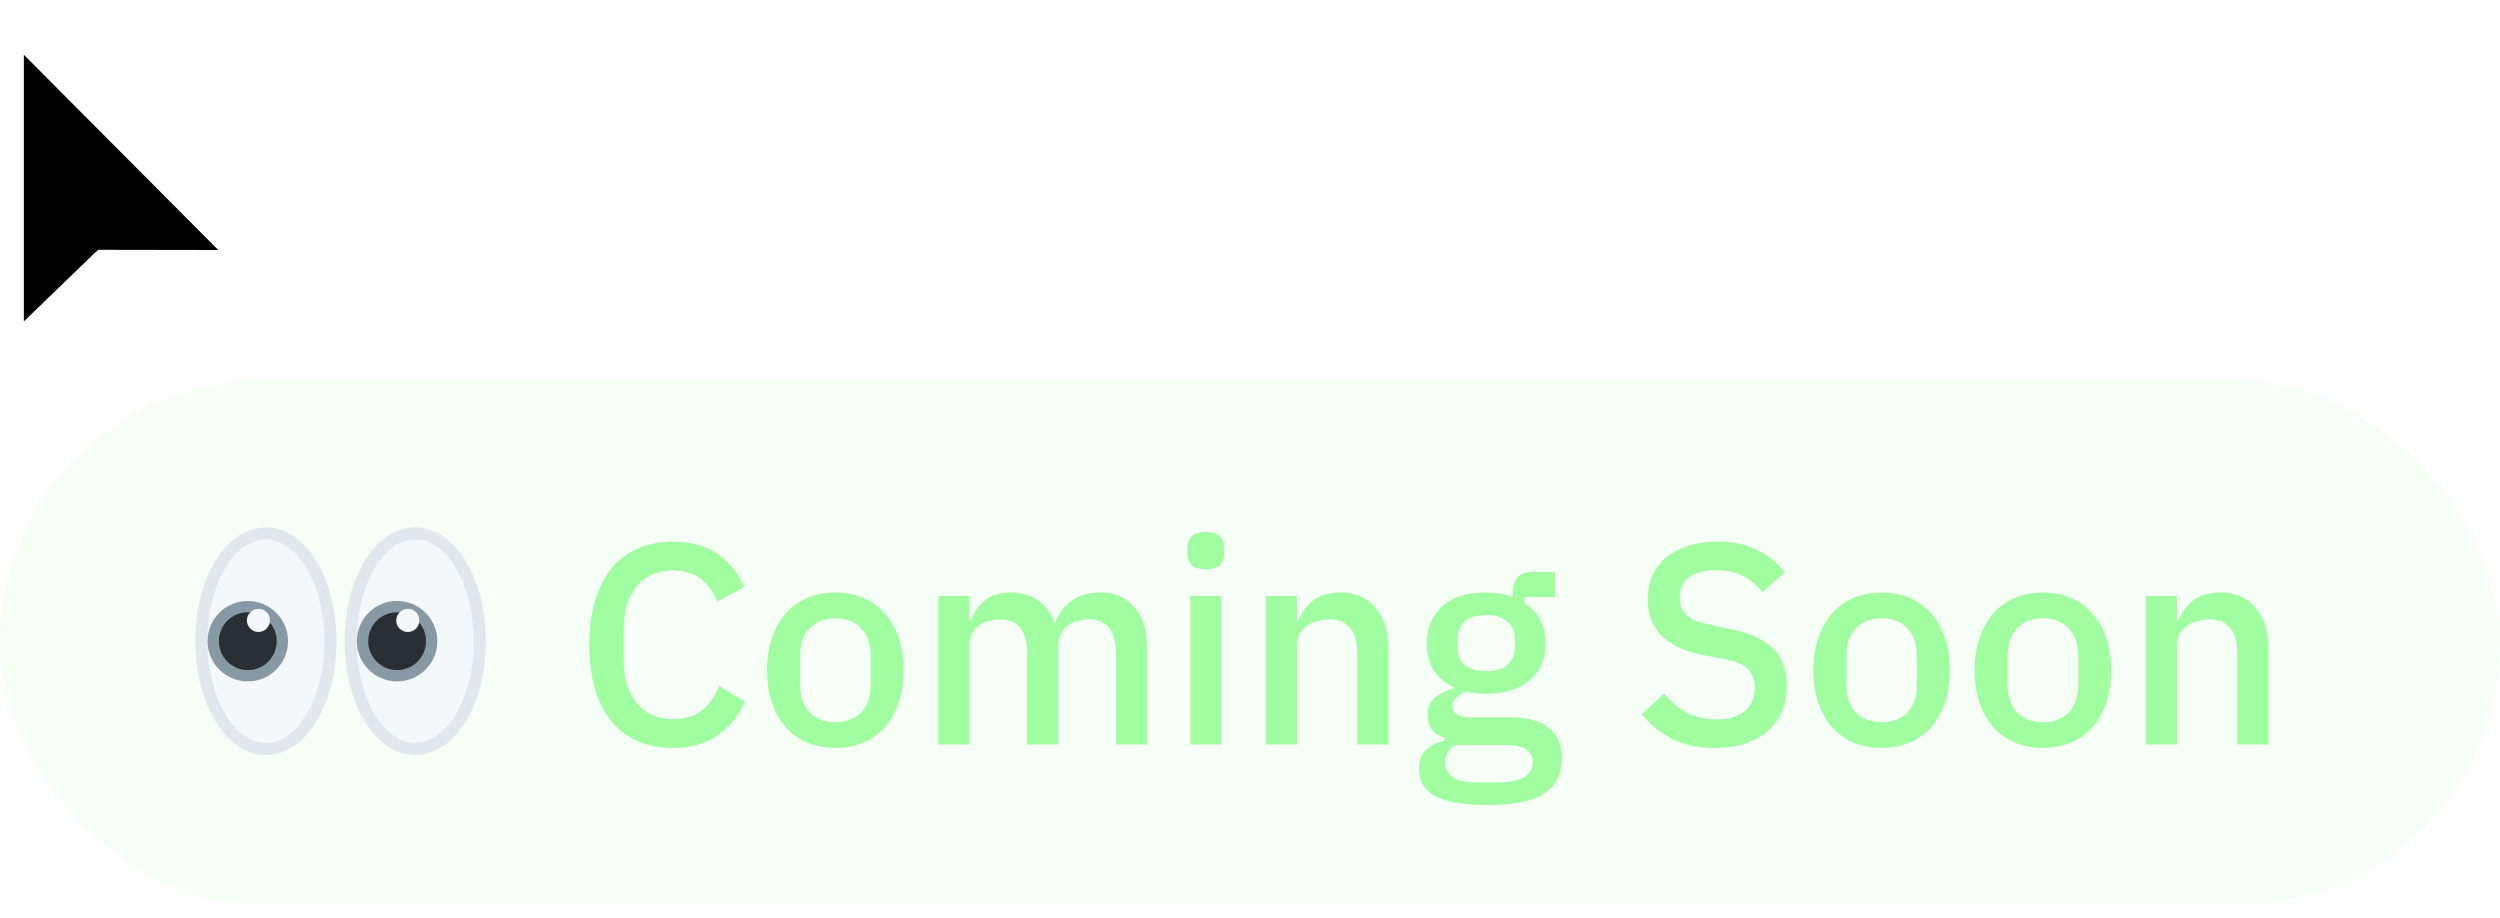 <svg width="128" height="47" viewBox="0 0 128 47" fill="none" xmlns="http://www.w3.org/2000/svg">
<path fill-rule="evenodd" clip-rule="evenodd" d="M0 19.505V0L14.141 14.151H5.551L5.367 14.302L0 19.505Z" fill="white"/>
<path fill-rule="evenodd" clip-rule="evenodd" d="M1.221 2.804V16.457L4.84 12.96L5.035 12.79L11.174 12.8L1.221 2.804Z" fill="black"/>
<g filter="url(#filter0_b_880_6978)">
<rect y="19.505" width="128" height="26.819" rx="13.409" fill="#A1FEA0" fill-opacity="0.1"/>
<path d="M34.464 38.295C33.128 38.295 32.079 37.847 31.319 36.949C30.558 36.042 30.178 34.731 30.178 33.014C30.178 32.156 30.275 31.4 30.47 30.747C30.665 30.093 30.948 29.542 31.319 29.094C31.689 28.645 32.138 28.309 32.664 28.084C33.201 27.85 33.801 27.733 34.464 27.733C35.351 27.733 36.092 27.928 36.687 28.319C37.292 28.709 37.765 29.284 38.106 30.045L36.717 30.805C36.541 30.318 36.268 29.933 35.897 29.65C35.537 29.357 35.059 29.211 34.464 29.211C33.674 29.211 33.055 29.479 32.606 30.015C32.157 30.552 31.933 31.293 31.933 32.239V33.79C31.933 34.736 32.157 35.477 32.606 36.013C33.055 36.55 33.674 36.818 34.464 36.818C35.078 36.818 35.576 36.662 35.956 36.35C36.346 36.028 36.634 35.618 36.819 35.121L38.15 35.925C37.809 36.666 37.331 37.247 36.717 37.666C36.102 38.086 35.351 38.295 34.464 38.295ZM42.77 38.295C42.243 38.295 41.76 38.203 41.322 38.017C40.892 37.832 40.527 37.569 40.224 37.227C39.922 36.876 39.688 36.457 39.522 35.969C39.356 35.472 39.273 34.921 39.273 34.316C39.273 33.712 39.356 33.165 39.522 32.678C39.688 32.18 39.922 31.761 40.224 31.42C40.527 31.069 40.892 30.8 41.322 30.615C41.76 30.43 42.243 30.337 42.77 30.337C43.296 30.337 43.774 30.43 44.203 30.615C44.642 30.8 45.013 31.069 45.315 31.42C45.617 31.761 45.852 32.18 46.017 32.678C46.183 33.165 46.266 33.712 46.266 34.316C46.266 34.921 46.183 35.472 46.017 35.969C45.852 36.457 45.617 36.876 45.315 37.227C45.013 37.569 44.642 37.832 44.203 38.017C43.774 38.203 43.296 38.295 42.77 38.295ZM42.77 36.979C43.316 36.979 43.755 36.813 44.086 36.481C44.418 36.14 44.584 35.633 44.584 34.96V33.672C44.584 33 44.418 32.497 44.086 32.166C43.755 31.825 43.316 31.654 42.77 31.654C42.224 31.654 41.785 31.825 41.453 32.166C41.122 32.497 40.956 33 40.956 33.672V34.96C40.956 35.633 41.122 36.14 41.453 36.481C41.785 36.813 42.224 36.979 42.77 36.979ZM48.043 38.12V30.513H49.637V31.771H49.71C49.788 31.576 49.881 31.39 49.988 31.215C50.105 31.039 50.242 30.888 50.398 30.762C50.564 30.625 50.754 30.523 50.968 30.454C51.193 30.376 51.451 30.337 51.744 30.337C52.261 30.337 52.719 30.464 53.119 30.718C53.519 30.971 53.811 31.361 53.996 31.888H54.04C54.177 31.459 54.44 31.093 54.83 30.791C55.22 30.488 55.723 30.337 56.337 30.337C57.098 30.337 57.688 30.596 58.107 31.113C58.526 31.62 58.736 32.346 58.736 33.292V38.12H57.142V33.482C57.142 32.897 57.029 32.458 56.805 32.166C56.581 31.863 56.225 31.712 55.737 31.712C55.532 31.712 55.337 31.742 55.152 31.8C54.967 31.849 54.801 31.927 54.655 32.034C54.518 32.141 54.406 32.278 54.318 32.444C54.23 32.609 54.187 32.8 54.187 33.014V38.12H52.592V33.482C52.592 32.302 52.129 31.712 51.202 31.712C51.007 31.712 50.812 31.742 50.617 31.8C50.432 31.849 50.266 31.927 50.12 32.034C49.974 32.141 49.857 32.278 49.769 32.444C49.681 32.609 49.637 32.8 49.637 33.014V38.12H48.043ZM61.747 29.152C61.416 29.152 61.172 29.074 61.016 28.918C60.87 28.762 60.796 28.562 60.796 28.319V28.07C60.796 27.826 60.87 27.626 61.016 27.47C61.172 27.314 61.416 27.236 61.747 27.236C62.079 27.236 62.318 27.314 62.464 27.47C62.61 27.626 62.683 27.826 62.683 28.07V28.319C62.683 28.562 62.61 28.762 62.464 28.918C62.318 29.074 62.079 29.152 61.747 29.152ZM60.943 30.513H62.537V38.12H60.943V30.513ZM64.814 38.12V30.513H66.409V31.771H66.482C66.647 31.361 66.896 31.02 67.228 30.747C67.569 30.474 68.032 30.337 68.618 30.337C69.398 30.337 70.002 30.596 70.431 31.113C70.87 31.62 71.09 32.346 71.09 33.292V38.12H69.495V33.497C69.495 32.307 69.017 31.712 68.062 31.712C67.857 31.712 67.652 31.742 67.447 31.8C67.252 31.849 67.077 31.927 66.921 32.034C66.765 32.141 66.638 32.278 66.54 32.444C66.453 32.609 66.409 32.805 66.409 33.029V38.12H64.814ZM79.97 38.836C79.97 39.626 79.668 40.221 79.064 40.621C78.459 41.021 77.474 41.221 76.109 41.221C75.484 41.221 74.953 41.177 74.514 41.089C74.085 41.011 73.729 40.894 73.446 40.738C73.173 40.582 72.973 40.392 72.846 40.168C72.719 39.943 72.656 39.685 72.656 39.392C72.656 38.973 72.768 38.646 72.993 38.412C73.227 38.178 73.549 38.017 73.958 37.929V37.769C73.383 37.583 73.095 37.193 73.095 36.598C73.095 36.208 73.227 35.911 73.49 35.706C73.753 35.491 74.07 35.34 74.441 35.252V35.194C73.992 34.979 73.646 34.682 73.402 34.302C73.168 33.911 73.051 33.458 73.051 32.941C73.051 32.161 73.309 31.532 73.826 31.054C74.353 30.576 75.104 30.337 76.079 30.337C76.616 30.337 77.074 30.415 77.454 30.571V30.366C77.454 30.025 77.532 29.762 77.688 29.576C77.854 29.381 78.108 29.284 78.449 29.284H79.619V30.571H78.069V30.878C78.41 31.103 78.673 31.395 78.859 31.756C79.044 32.107 79.137 32.502 79.137 32.941C79.137 33.712 78.873 34.336 78.347 34.814C77.82 35.282 77.069 35.516 76.094 35.516C75.723 35.516 75.392 35.477 75.099 35.399C74.904 35.467 74.733 35.565 74.587 35.691C74.441 35.808 74.368 35.964 74.368 36.159C74.368 36.364 74.46 36.511 74.646 36.598C74.831 36.686 75.094 36.73 75.436 36.73H77.308C78.244 36.73 78.922 36.92 79.341 37.3C79.761 37.671 79.97 38.183 79.97 38.836ZM78.478 39.012C78.478 38.749 78.376 38.539 78.171 38.383C77.976 38.227 77.615 38.149 77.089 38.149H74.514C74.163 38.354 73.987 38.646 73.987 39.027C73.987 39.339 74.109 39.587 74.353 39.773C74.607 39.968 75.031 40.065 75.626 40.065H76.621C77.859 40.065 78.478 39.714 78.478 39.012ZM76.094 34.36C76.562 34.36 76.923 34.258 77.176 34.053C77.44 33.838 77.571 33.512 77.571 33.073V32.78C77.571 32.341 77.44 32.02 77.176 31.815C76.923 31.6 76.562 31.493 76.094 31.493C75.626 31.493 75.26 31.6 74.997 31.815C74.743 32.02 74.616 32.341 74.616 32.78V33.073C74.616 33.512 74.743 33.838 74.997 34.053C75.26 34.258 75.626 34.36 76.094 34.36ZM87.788 38.295C86.93 38.295 86.199 38.139 85.594 37.827C84.999 37.515 84.487 37.096 84.058 36.569L85.199 35.501C85.56 35.94 85.955 36.272 86.384 36.496C86.823 36.72 87.32 36.832 87.876 36.832C88.53 36.832 89.022 36.686 89.354 36.394C89.685 36.101 89.851 35.706 89.851 35.209C89.851 34.809 89.734 34.492 89.5 34.258C89.266 34.024 88.852 33.848 88.257 33.731L87.35 33.57C86.355 33.385 85.609 33.058 85.111 32.59C84.614 32.122 84.365 31.478 84.365 30.659C84.365 30.21 84.448 29.806 84.614 29.445C84.79 29.074 85.029 28.767 85.331 28.523C85.643 28.27 86.018 28.075 86.457 27.938C86.896 27.802 87.389 27.733 87.935 27.733C88.705 27.733 89.373 27.87 89.939 28.143C90.504 28.406 90.987 28.791 91.387 29.299L90.231 30.323C89.968 29.981 89.646 29.708 89.266 29.503C88.886 29.299 88.413 29.196 87.847 29.196C87.262 29.196 86.808 29.313 86.487 29.547C86.165 29.781 86.004 30.123 86.004 30.571C86.004 31 86.135 31.322 86.399 31.537C86.662 31.742 87.072 31.898 87.628 32.005L88.534 32.195C89.558 32.39 90.305 32.722 90.773 33.19C91.251 33.658 91.49 34.302 91.49 35.121C91.49 35.599 91.407 36.033 91.241 36.423C91.075 36.813 90.831 37.149 90.509 37.432C90.197 37.705 89.812 37.92 89.354 38.076C88.895 38.222 88.374 38.295 87.788 38.295ZM96.341 38.295C95.814 38.295 95.332 38.203 94.893 38.017C94.464 37.832 94.098 37.569 93.796 37.227C93.493 36.876 93.259 36.457 93.094 35.969C92.928 35.472 92.845 34.921 92.845 34.316C92.845 33.712 92.928 33.165 93.094 32.678C93.259 32.18 93.493 31.761 93.796 31.42C94.098 31.069 94.464 30.8 94.893 30.615C95.332 30.43 95.814 30.337 96.341 30.337C96.868 30.337 97.346 30.43 97.775 30.615C98.214 30.8 98.584 31.069 98.886 31.42C99.189 31.761 99.423 32.18 99.589 32.678C99.754 33.165 99.837 33.712 99.837 34.316C99.837 34.921 99.754 35.472 99.589 35.969C99.423 36.457 99.189 36.876 98.886 37.227C98.584 37.569 98.214 37.832 97.775 38.017C97.346 38.203 96.868 38.295 96.341 38.295ZM96.341 36.979C96.887 36.979 97.326 36.813 97.658 36.481C97.989 36.14 98.155 35.633 98.155 34.96V33.672C98.155 33 97.989 32.497 97.658 32.166C97.326 31.825 96.887 31.654 96.341 31.654C95.795 31.654 95.356 31.825 95.025 32.166C94.693 32.497 94.527 33 94.527 33.672V34.96C94.527 35.633 94.693 36.14 95.025 36.481C95.356 36.813 95.795 36.979 96.341 36.979ZM104.598 38.295C104.072 38.295 103.589 38.203 103.15 38.017C102.721 37.832 102.355 37.569 102.053 37.227C101.751 36.876 101.517 36.457 101.351 35.969C101.185 35.472 101.102 34.921 101.102 34.316C101.102 33.712 101.185 33.165 101.351 32.678C101.517 32.18 101.751 31.761 102.053 31.42C102.355 31.069 102.721 30.8 103.15 30.615C103.589 30.43 104.072 30.337 104.598 30.337C105.125 30.337 105.603 30.43 106.032 30.615C106.471 30.8 106.841 31.069 107.144 31.42C107.446 31.761 107.68 32.18 107.846 32.678C108.012 33.165 108.095 33.712 108.095 34.316C108.095 34.921 108.012 35.472 107.846 35.969C107.68 36.457 107.446 36.876 107.144 37.227C106.841 37.569 106.471 37.832 106.032 38.017C105.603 38.203 105.125 38.295 104.598 38.295ZM104.598 36.979C105.144 36.979 105.583 36.813 105.915 36.481C106.246 36.14 106.412 35.633 106.412 34.96V33.672C106.412 33 106.246 32.497 105.915 32.166C105.583 31.825 105.144 31.654 104.598 31.654C104.052 31.654 103.613 31.825 103.282 32.166C102.95 32.497 102.784 33 102.784 33.672V34.96C102.784 35.633 102.95 36.14 103.282 36.481C103.613 36.813 104.052 36.979 104.598 36.979ZM109.871 38.12V30.513H111.466V31.771H111.539C111.705 31.361 111.953 31.02 112.285 30.747C112.626 30.474 113.09 30.337 113.675 30.337C114.455 30.337 115.059 30.596 115.489 31.113C115.927 31.62 116.147 32.346 116.147 33.292V38.12H114.552V33.497C114.552 32.307 114.074 31.712 113.119 31.712C112.914 31.712 112.709 31.742 112.504 31.8C112.309 31.849 112.134 31.927 111.978 32.034C111.822 32.141 111.695 32.278 111.597 32.444C111.51 32.609 111.466 32.805 111.466 33.029V38.12H109.871Z" fill="#A1FEA0"/>
<path d="M13.614 38.344C15.438 38.344 16.917 35.874 16.917 32.828C16.917 29.781 15.438 27.311 13.614 27.311C11.79 27.311 10.31 29.781 10.31 32.828C10.31 35.874 11.79 38.344 13.614 38.344Z" fill="#F5F8FA"/>
<path d="M13.615 38.656C11.588 38.656 10 36.096 10 32.828C10 29.56 11.588 27 13.615 27C15.642 27 17.23 29.56 17.23 32.828C17.23 36.096 15.642 38.656 13.615 38.656ZM13.615 27.623C11.965 27.623 10.623 29.958 10.623 32.828C10.623 35.698 11.965 38.033 13.615 38.033C15.265 38.033 16.607 35.698 16.607 32.828C16.607 29.958 15.265 27.623 13.615 27.623Z" fill="#E1E8ED"/>
<path d="M12.687 34.888C13.825 34.888 14.747 33.965 14.747 32.828C14.747 31.69 13.825 30.768 12.687 30.768C11.549 30.768 10.627 31.69 10.627 32.828C10.627 33.965 11.549 34.888 12.687 34.888Z" fill="#8899A6"/>
<path d="M12.688 34.309C13.505 34.309 14.168 33.646 14.168 32.828C14.168 32.01 13.505 31.347 12.688 31.347C11.87 31.347 11.207 32.01 11.207 32.828C11.207 33.646 11.87 34.309 12.688 34.309Z" fill="#292F33"/>
<path d="M13.233 32.358C13.56 32.358 13.825 32.093 13.825 31.766C13.825 31.439 13.56 31.173 13.233 31.173C12.906 31.173 12.641 31.439 12.641 31.766C12.641 32.093 12.906 32.358 13.233 32.358Z" fill="#F5F8FA"/>
<path d="M21.26 38.344C23.085 38.344 24.564 35.874 24.564 32.828C24.564 29.781 23.085 27.311 21.26 27.311C19.436 27.311 17.957 29.781 17.957 32.828C17.957 35.874 19.436 38.344 21.26 38.344Z" fill="#F5F8FA"/>
<path d="M21.259 38.656C19.232 38.656 17.645 36.096 17.645 32.828C17.645 29.56 19.232 27 21.259 27C23.286 27 24.875 29.56 24.875 32.828C24.875 36.096 23.286 38.656 21.259 38.656ZM21.259 27.623C19.61 27.623 18.268 29.958 18.268 32.828C18.268 35.698 19.61 38.033 21.259 38.033C22.909 38.033 24.252 35.698 24.252 32.828C24.252 29.958 22.909 27.623 21.259 27.623Z" fill="#E1E8ED"/>
<path d="M20.332 34.888C21.469 34.888 22.392 33.965 22.392 32.828C22.392 31.69 21.469 30.768 20.332 30.768C19.194 30.768 18.271 31.69 18.271 32.828C18.271 33.965 19.194 34.888 20.332 34.888Z" fill="#8899A6"/>
<path d="M20.332 34.309C21.15 34.309 21.813 33.646 21.813 32.828C21.813 32.01 21.15 31.347 20.332 31.347C19.515 31.347 18.852 32.01 18.852 32.828C18.852 33.646 19.515 34.309 20.332 34.309Z" fill="#292F33"/>
<path d="M20.879 32.358C21.206 32.358 21.472 32.093 21.472 31.766C21.472 31.439 21.206 31.173 20.879 31.173C20.552 31.173 20.287 31.439 20.287 31.766C20.287 32.093 20.552 32.358 20.879 32.358Z" fill="#F5F8FA"/>
</g>
<defs>
<filter id="filter0_b_880_6978" x="-17.067" y="2.439" width="162.133" height="60.952" filterUnits="userSpaceOnUse" color-interpolation-filters="sRGB">
<feFlood flood-opacity="0" result="BackgroundImageFix"/>
<feGaussianBlur in="BackgroundImageFix" stdDeviation="8.533"/>
<feComposite in2="SourceAlpha" operator="in" result="effect1_backgroundBlur_880_6978"/>
<feBlend mode="normal" in="SourceGraphic" in2="effect1_backgroundBlur_880_6978" result="shape"/>
</filter>
</defs>
</svg>
